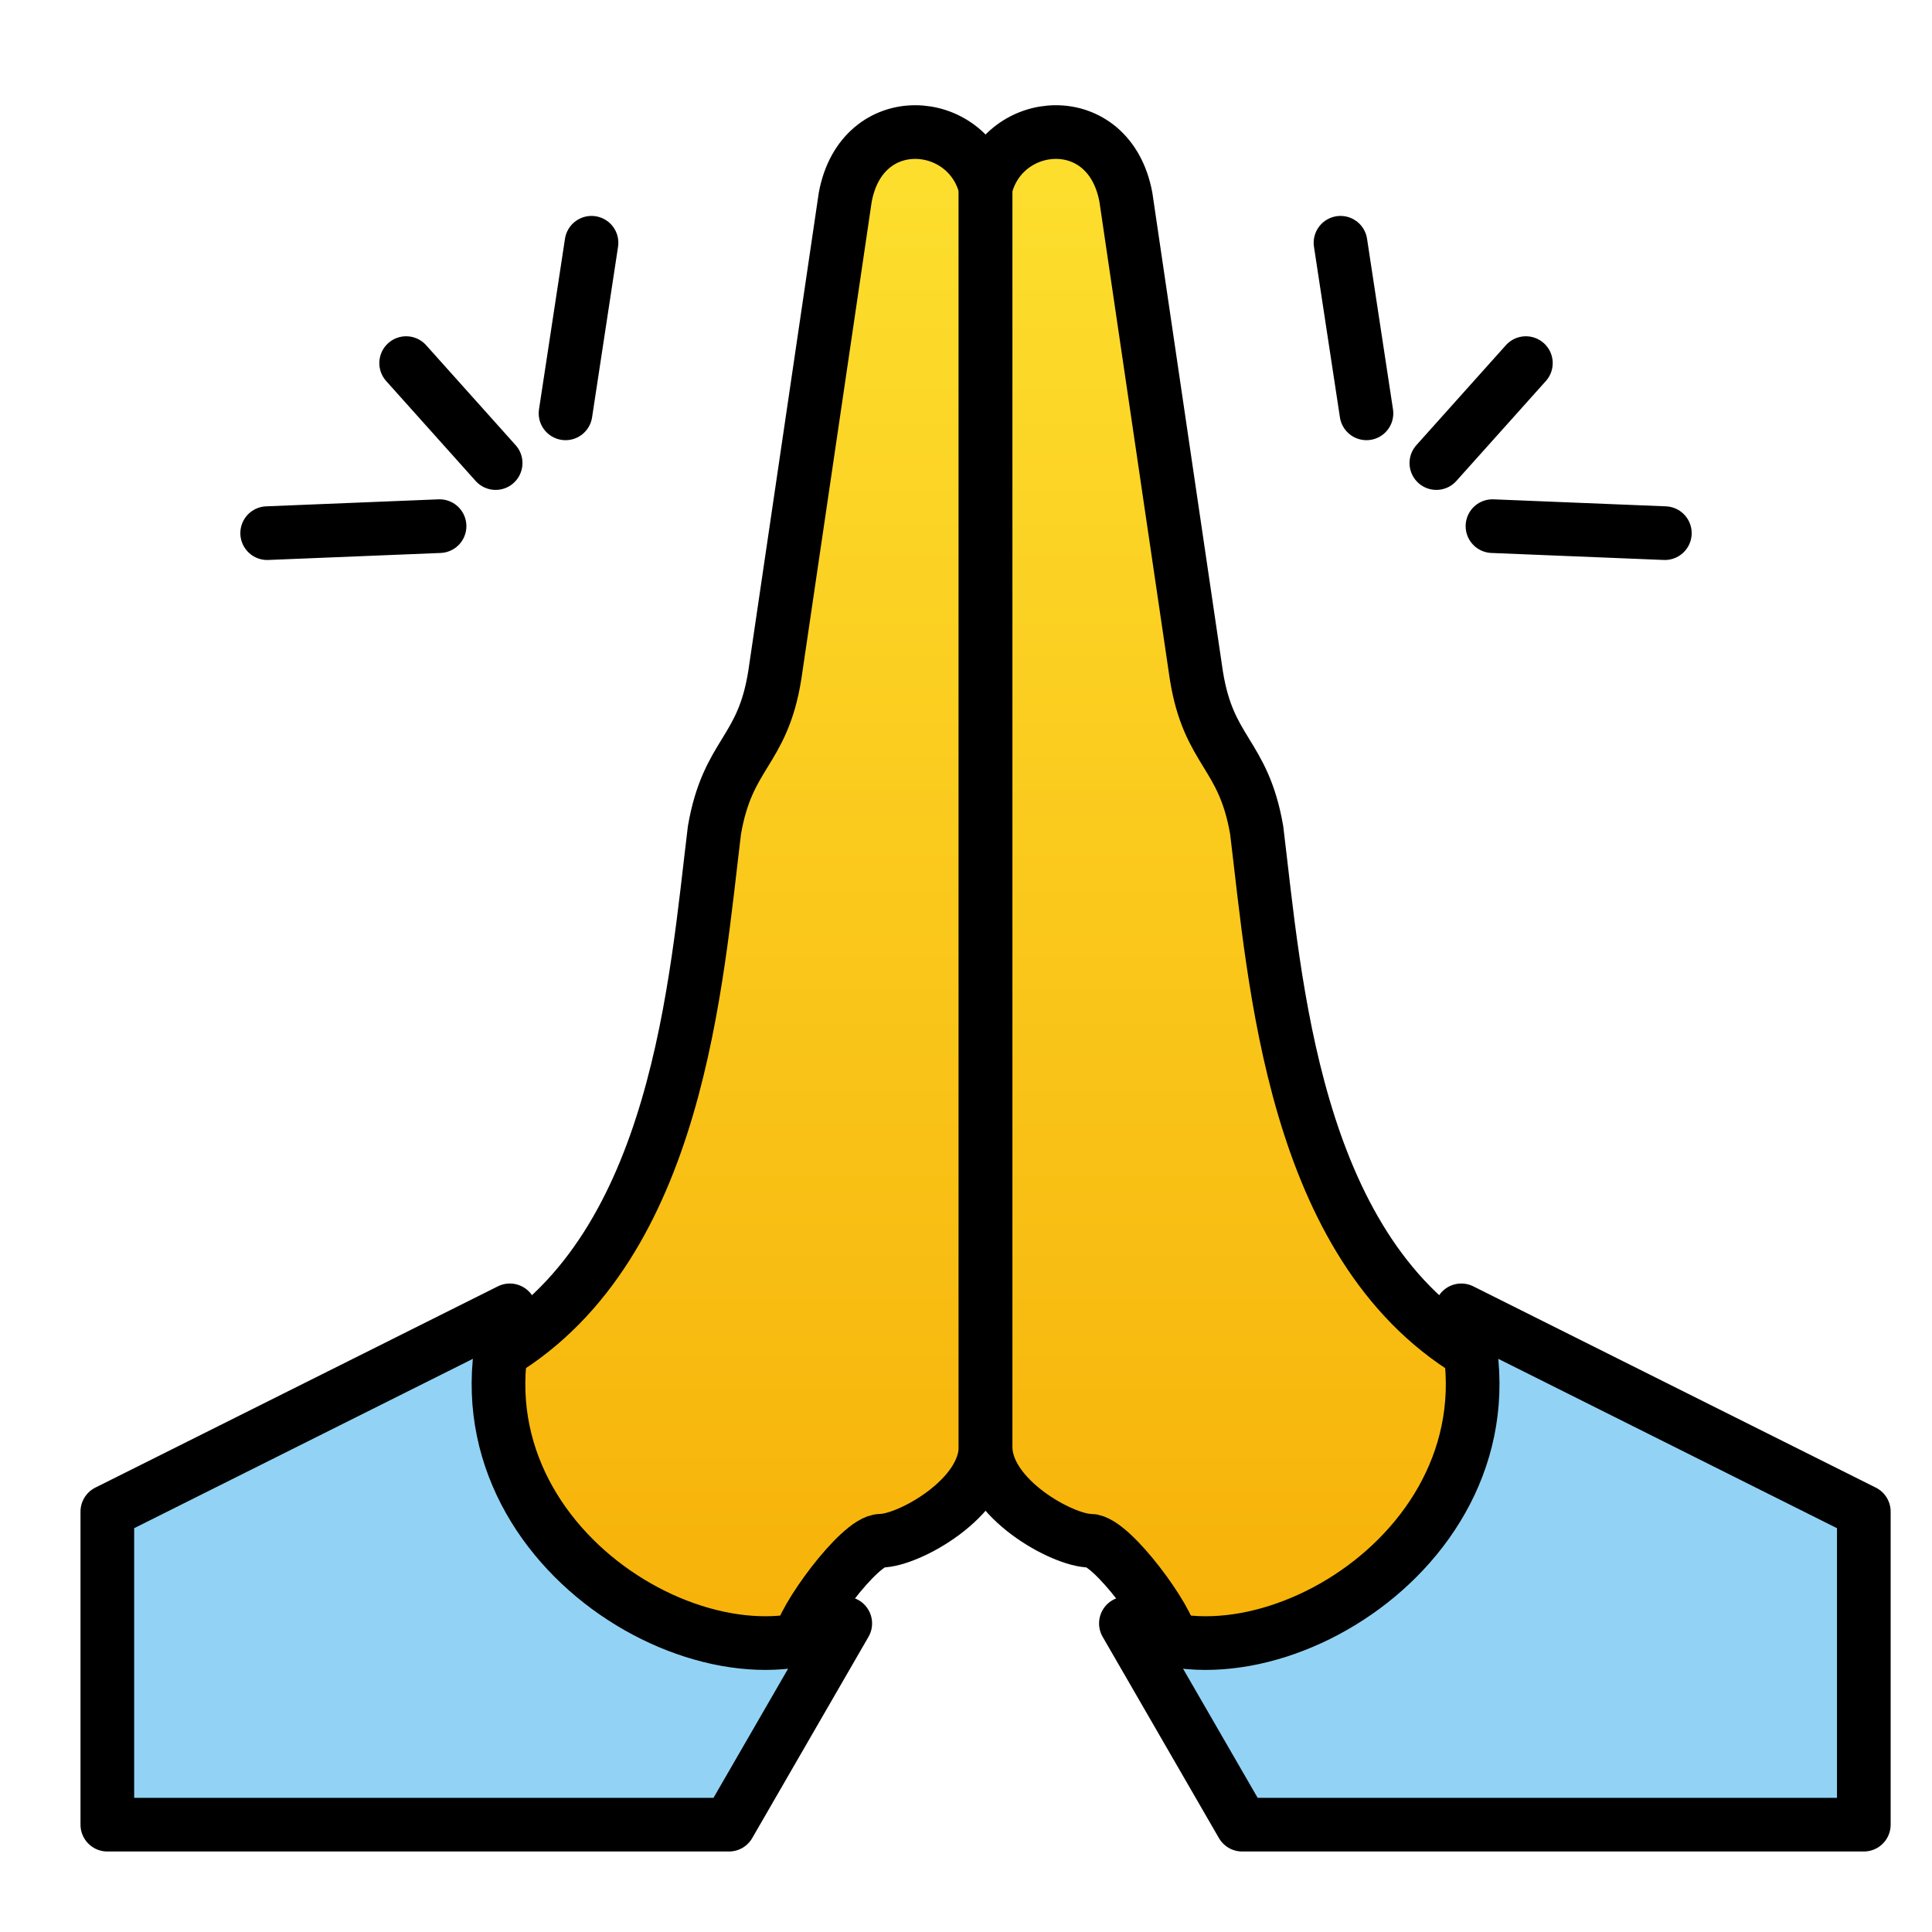 <svg viewBox="0 0 72 72" xmlns="http://www.w3.org/2000/svg">
  <defs>
    <linearGradient id="yellow-gradient" x1="0%" x2="0%" y1="0%" y2="100%">
      <stop offset="0%" style="stop-color:#FDE02F;stop-opacity:1;"/>
      <stop offset="100%" style="stop-color:#F7B209;stop-opacity:1;"/>
    </linearGradient>
  </defs>
  <g id="color">
    <path d="M27.167,68H4V56.333l15-7.5c-2.603,8.537,7.455,14.557,12.5,11.667L27.167,68z" fill="#92d3f5" stroke="none"/>
    <path d="M46.292,68h23.167V56.333l-15-7.5c2.603,8.537-7.455,14.557-12.5,11.667L46.292,68z" fill="#92d3f5" stroke="none"/>
  </g>
  <g id="skin">
    <path d="M29.83,61.109c-6.176,0-11.173-4.789-11.173-10.707c6.625-4.021,7.281-13.84,7.968-19.465 c0.5-2.891,1.792-2.891,2.25-5.781L31.5,7.347C32.125,4,36.079,4.342,36.729,7v46.917c0,1.935-2.896,3.5-3.896,3.5 C32.021,57.417,29.83,60.446,29.83,61.109z" fill="url(#yellow-gradient)" stroke="none"/>
    <path d="M43.628,61.109c6.176,0,11.173-4.789,11.173-10.707c-6.625-4.021-7.281-13.84-7.968-19.465 c-0.5-2.891-1.792-2.891-2.25-5.781l-2.625-17.809C41.333,4,37.379,4.342,36.729,7v46.917 c0,1.935,2.896,3.5,3.896,3.5C41.438,57.417,43.628,60.446,43.628,61.109z" fill="url(#yellow-gradient)" stroke="none"/>
  </g>
  <g id="line">
    <path d="M27.167,68H4V56.333l15-7.5c-2.603,8.537,7.455,14.557,12.5,11.667L27.167,68z" fill="none" stroke="#000000" stroke-linecap="round" stroke-linejoin="round" stroke-miterlimit="10" stroke-width="2"/>
    <path d="M29.83,61.109c0-0.663,2.191-3.692,3.003-3.692c1,0,3.896-1.565,3.896-3.5V7C36.079,4.342,32.125,4,31.5,7.347 l-2.625,17.809c-0.458,2.891-1.75,2.891-2.25,5.781c-0.688,5.625-1.343,15.444-7.968,19.465" fill="none" stroke="#000000" stroke-linecap="round" stroke-linejoin="round" stroke-miterlimit="10" stroke-width="2"/>
    <path d="M46.292,68h23.167V56.333l-15-7.5c2.603,8.537-7.455,14.557-12.5,11.667L46.292,68z" fill="none" stroke="#000000" stroke-linecap="round" stroke-linejoin="round" stroke-miterlimit="10" stroke-width="2"/>
    <path d="M43.628,61.109c0-0.663-2.191-3.692-3.003-3.692c-1,0-3.896-1.565-3.896-3.5V7c0.65-2.658,4.604-3,5.229,0.347 l2.625,17.809c0.458,2.891,1.75,2.891,2.25,5.781c0.688,5.625,1.343,15.444,7.968,19.465" fill="none" stroke="#000000" stroke-linecap="round" stroke-linejoin="round" stroke-miterlimit="10" stroke-width="2"/>
    <line fill="none" stroke="#000000" stroke-linecap="round" stroke-linejoin="round" stroke-miterlimit="10" stroke-width="2" x1="16.381" x2="9.957" y1="19.608" y2="19.869"/>
    <line fill="none" stroke="#000000" stroke-linecap="round" stroke-linejoin="round" stroke-miterlimit="10" stroke-width="2" x1="21.076" x2="22.044" y1="15.404" y2="9.047"/>
    <line fill="none" stroke="#000000" stroke-linecap="round" stroke-linejoin="round" stroke-miterlimit="10" stroke-width="2" x1="18.471" x2="15.136" y1="17.257" y2="13.532"/>
    <line fill="none" stroke="#000000" stroke-linecap="round" stroke-linejoin="round" stroke-miterlimit="10" stroke-width="2" x1="55.62" x2="62.044" y1="19.608" y2="19.869"/>
    <line fill="none" stroke="#000000" stroke-linecap="round" stroke-linejoin="round" stroke-miterlimit="10" stroke-width="2" x1="50.924" x2="49.957" y1="15.404" y2="9.047"/>
    <line fill="none" stroke="#000000" stroke-linecap="round" stroke-linejoin="round" stroke-miterlimit="10" stroke-width="2" x1="53.529" x2="56.865" y1="17.257" y2="13.532"/>
  </g>
</svg>